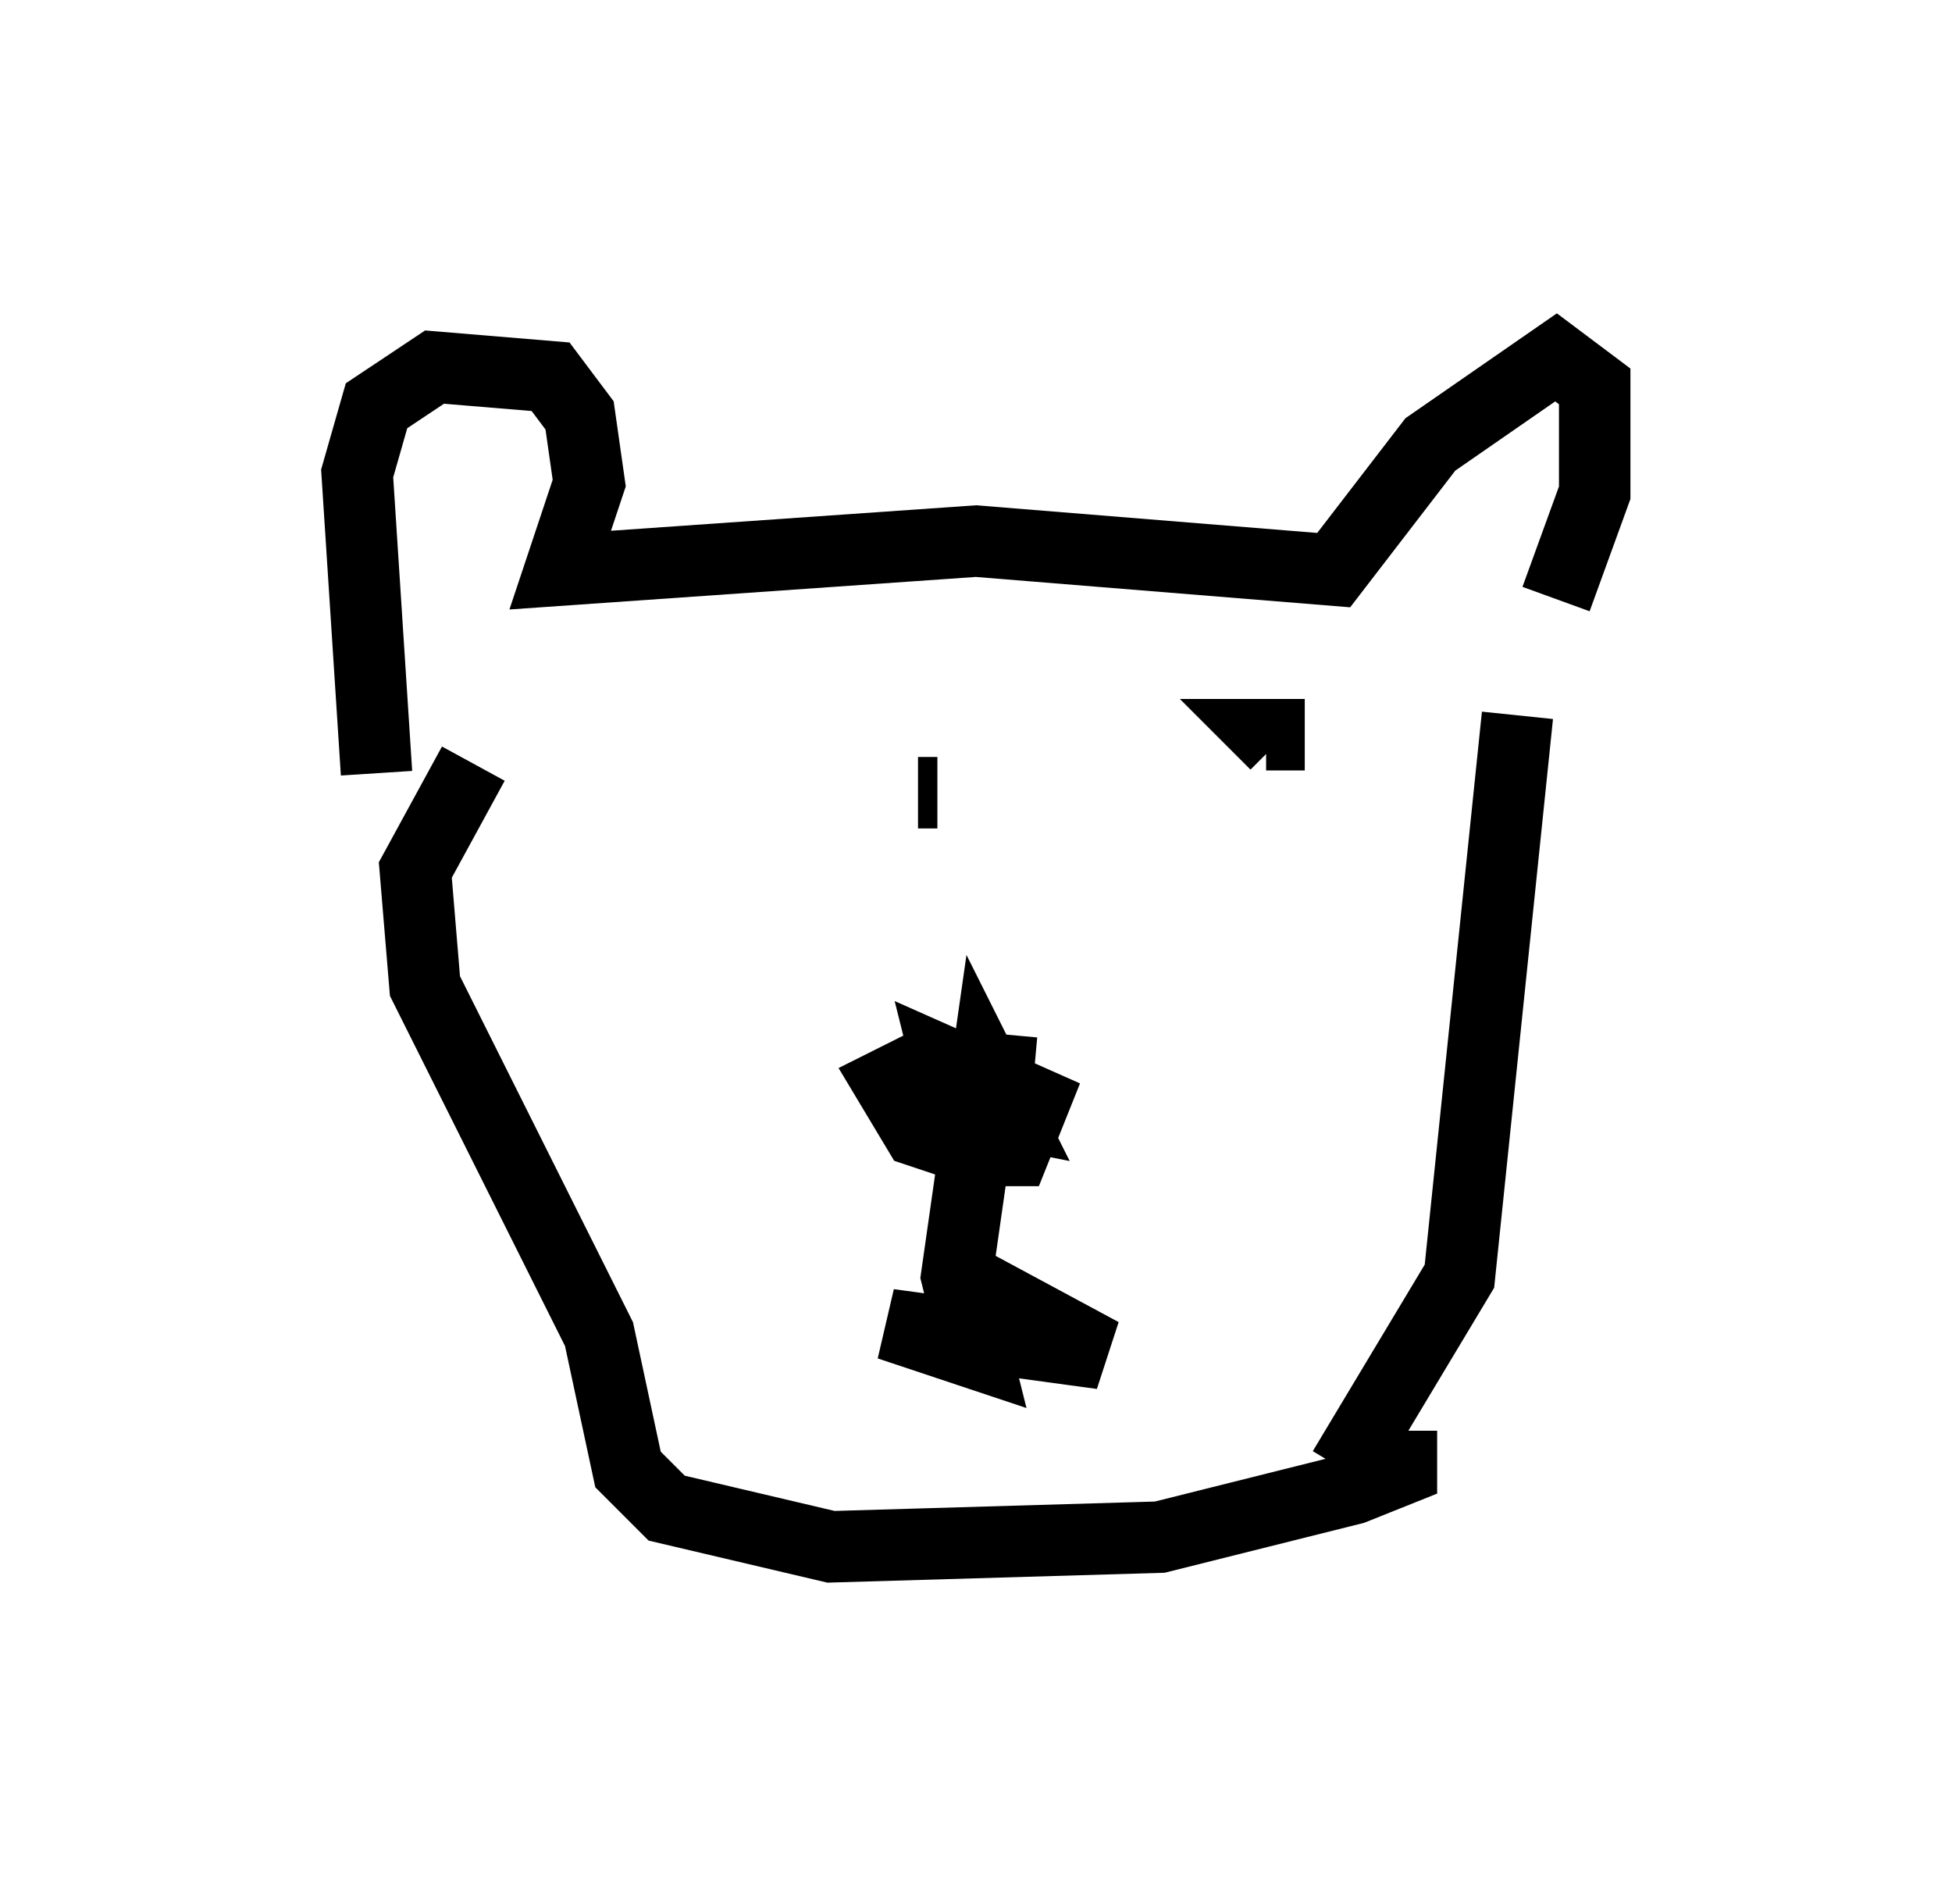 <?xml version="1.0" encoding="utf-8" ?>
<svg baseProfile="full" height="26.644" version="1.1" width="27.321" xmlns="http://www.w3.org/2000/svg" xmlns:ev="http://www.w3.org/2001/xml-events" xmlns:xlink="http://www.w3.org/1999/xlink"><defs /><rect fill="white" height="26.644" width="27.321" x="0" y="0" /><path d="M20.561, 9.601 m1.218, -1.218 l0.541, -1.488 0.0, -1.488 l-0.541, -0.406 -1.759, 1.218 l-1.353, 1.759 -5.007, -0.406 l-5.819, 0.406 0.406, -1.218 l-0.135, -0.947 -0.406, -0.541 l-1.624, -0.135 -0.812, 0.541 l-0.271, 0.947 0.271, 4.195 m9.202, 4.195 l-1.488, -0.135 -0.541, 0.271 l0.406, 0.677 0.812, 0.271 l0.541, 0.0 0.271, -0.677 l-1.218, -0.541 0.135, 0.541 l0.677, 0.135 -0.271, -0.541 l-0.406, 2.842 0.271, 1.083 l-1.218, -0.406 2.977, 0.406 l-1.759, -0.947 m4.601, -7.713 l-0.541, 0.0 0.135, 0.135 m-4.736, 0.677 l-0.271, 0.0 m8.39, -1.083 l-0.812, 7.848 -1.624, 2.706 m-12.178, -9.878 l-0.812, 1.488 0.135, 1.624 l2.436, 4.871 0.406, 1.894 l0.541, 0.541 2.3, 0.541 l4.601, -0.135 2.706, -0.677 l0.677, -0.271 0.0, -0.541 " fill="none" stroke="black" stroke-width="1" /></svg>